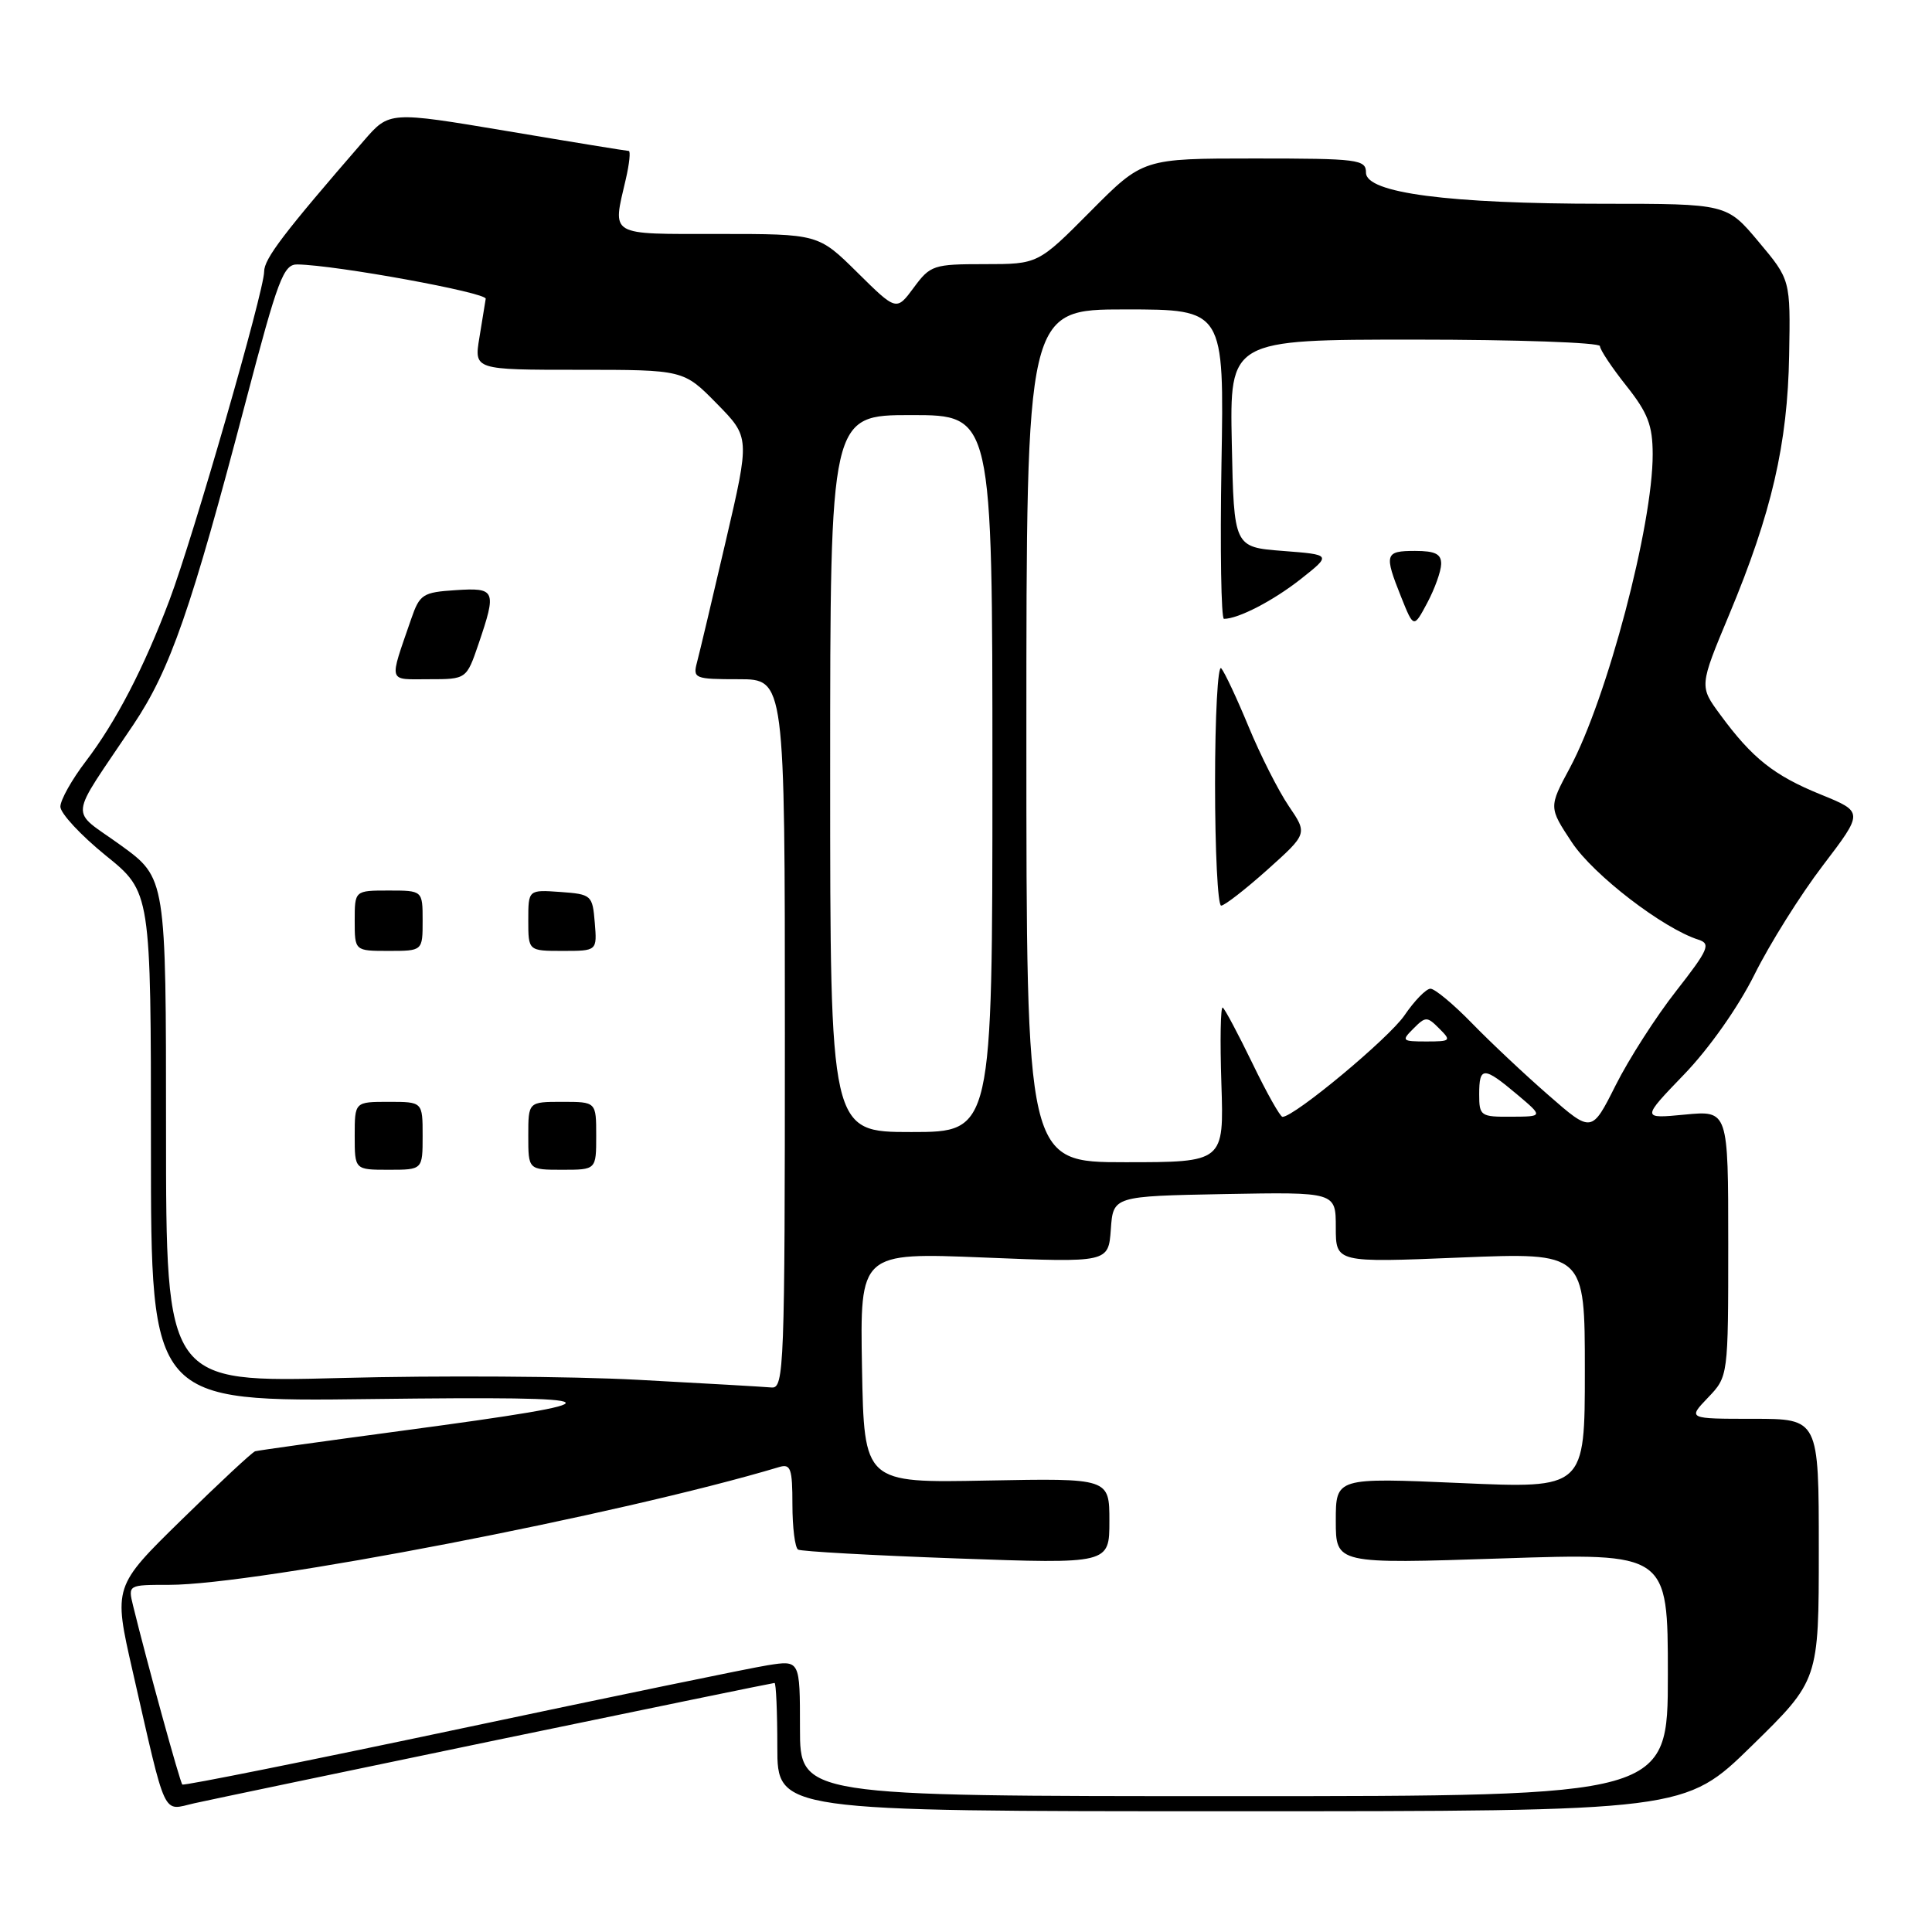 <?xml version="1.0" encoding="UTF-8" standalone="no"?>
<!DOCTYPE svg PUBLIC "-//W3C//DTD SVG 1.1//EN" "http://www.w3.org/Graphics/SVG/1.1/DTD/svg11.dtd" >
<svg xmlns="http://www.w3.org/2000/svg" xmlns:xlink="http://www.w3.org/1999/xlink" version="1.1" viewBox="0 0 256 256">
 <g >
 <path fill="currentColor"
d=" M 65.88 230.55 C 85.89 226.40 102.42 223.00 102.63 223.00 C 102.83 223.00 103.00 226.82 103.00 231.50 C 103.00 240.00 103.00 240.00 163.13 240.00 C 223.26 240.00 223.26 240.00 232.13 231.32 C 241.00 222.64 241.00 222.64 241.00 205.32 C 241.00 188.00 241.00 188.00 232.31 188.00 C 223.63 188.00 223.63 188.00 226.31 185.20 C 229.00 182.39 229.00 182.39 229.00 164.77 C 229.00 147.14 229.00 147.14 223.25 147.69 C 217.50 148.24 217.50 148.24 223.15 142.37 C 226.47 138.93 230.33 133.45 232.48 129.13 C 234.49 125.08 238.57 118.57 241.54 114.68 C 246.94 107.59 246.94 107.59 241.27 105.28 C 235.06 102.76 232.17 100.46 227.95 94.71 C 225.16 90.93 225.16 90.93 229.13 81.43 C 234.75 67.98 236.87 58.81 237.07 47.07 C 237.25 37.07 237.25 37.07 233.03 32.04 C 228.81 27.00 228.81 27.00 212.45 27.00 C 191.92 27.00 181.00 25.57 181.00 22.88 C 181.00 21.13 180.01 21.00 166.22 21.00 C 151.45 21.00 151.45 21.00 144.50 28.00 C 137.55 35.00 137.55 35.00 130.46 35.00 C 123.69 35.00 123.27 35.14 121.08 38.11 C 118.78 41.22 118.78 41.22 113.61 36.11 C 108.44 31.00 108.44 31.00 95.22 31.00 C 80.50 31.00 81.15 31.38 82.92 23.75 C 83.40 21.69 83.57 20.00 83.31 20.00 C 83.05 20.00 75.80 18.82 67.21 17.37 C 51.59 14.75 51.59 14.75 48.23 18.62 C 37.57 30.91 35.00 34.29 35.00 35.99 C 35.00 38.53 25.60 71.18 22.47 79.48 C 19.07 88.50 15.38 95.62 11.36 100.89 C 9.51 103.31 8.00 106.01 8.00 106.89 C 8.01 107.78 10.71 110.68 14.00 113.35 C 20.00 118.19 20.00 118.19 20.00 151.97 C 20.00 185.75 20.00 185.75 49.25 185.38 C 82.46 184.97 83.09 185.59 53.50 189.55 C 43.05 190.95 34.19 192.19 33.81 192.30 C 33.43 192.41 29.05 196.49 24.07 201.37 C 15.02 210.23 15.02 210.23 17.56 221.37 C 22.13 241.38 21.45 239.91 25.76 238.94 C 27.82 238.48 45.87 234.71 65.88 230.55 Z  M 106.00 228.99 C 106.00 219.98 106.00 219.98 101.75 220.65 C 99.41 221.02 81.08 224.81 61.00 229.06 C 40.92 233.31 24.34 236.64 24.16 236.46 C 23.85 236.18 19.46 220.21 17.63 212.75 C 16.96 210.00 16.97 210.00 22.41 210.00 C 33.97 210.00 82.31 200.67 103.25 194.39 C 104.77 193.93 105.00 194.59 105.00 199.37 C 105.00 202.40 105.34 205.08 105.75 205.33 C 106.16 205.57 115.61 206.10 126.75 206.50 C 147.00 207.23 147.00 207.23 147.00 201.55 C 147.00 195.87 147.00 195.87 130.75 196.18 C 114.50 196.50 114.50 196.50 114.22 181.23 C 113.95 165.96 113.95 165.96 130.41 166.63 C 146.87 167.30 146.87 167.30 147.19 162.90 C 147.50 158.50 147.50 158.50 162.25 158.22 C 177.00 157.95 177.00 157.95 177.00 162.63 C 177.00 167.31 177.00 167.31 193.50 166.63 C 210.00 165.96 210.00 165.96 210.00 181.60 C 210.00 197.24 210.00 197.24 193.50 196.51 C 177.00 195.79 177.00 195.79 177.00 201.51 C 177.00 207.23 177.00 207.23 199.00 206.50 C 221.00 205.77 221.00 205.77 221.00 221.88 C 221.00 238.00 221.00 238.00 163.50 238.00 C 106.00 238.00 106.00 238.00 106.00 228.99 Z  M 84.50 182.83 C 75.70 182.36 58.04 182.25 45.25 182.59 C 22.00 183.20 22.00 183.20 22.00 149.77 C 22.00 116.35 22.00 116.35 16.00 112.00 C 9.15 107.04 8.94 109.06 17.69 96.00 C 22.56 88.73 25.33 80.75 32.55 53.25 C 36.84 36.92 37.56 35.00 39.42 35.04 C 44.57 35.13 64.49 38.77 64.36 39.59 C 64.28 40.09 63.90 42.41 63.52 44.75 C 62.82 49.00 62.82 49.00 76.70 49.00 C 90.58 49.00 90.58 49.00 94.98 53.48 C 99.37 57.95 99.37 57.95 96.16 71.73 C 94.40 79.30 92.69 86.51 92.36 87.75 C 91.79 89.90 92.03 90.00 97.88 90.00 C 104.00 90.00 104.00 90.00 104.00 137.00 C 104.00 181.15 103.89 183.99 102.25 183.85 C 101.29 183.76 93.30 183.30 84.50 182.83 Z  M 56.00 150.50 C 56.00 146.00 56.00 146.00 51.50 146.00 C 47.00 146.00 47.00 146.00 47.00 150.50 C 47.00 155.00 47.00 155.00 51.50 155.00 C 56.00 155.00 56.00 155.00 56.00 150.50 Z  M 79.00 150.50 C 79.00 146.00 79.00 146.00 74.50 146.00 C 70.00 146.00 70.00 146.00 70.00 150.50 C 70.00 155.00 70.00 155.00 74.50 155.00 C 79.00 155.00 79.00 155.00 79.00 150.50 Z  M 56.00 122.00 C 56.00 118.00 56.00 118.00 51.50 118.00 C 47.00 118.00 47.00 118.00 47.00 122.00 C 47.00 126.00 47.00 126.00 51.50 126.00 C 56.00 126.00 56.00 126.00 56.00 122.00 Z  M 78.81 122.25 C 78.51 118.61 78.38 118.49 74.25 118.19 C 70.00 117.89 70.00 117.89 70.00 121.94 C 70.00 126.00 70.00 126.00 74.56 126.00 C 79.12 126.00 79.12 126.00 78.81 122.25 Z  M 63.41 85.32 C 65.83 78.20 65.68 77.85 60.35 78.20 C 56.02 78.48 55.61 78.75 54.49 82.00 C 51.51 90.66 51.32 90.00 56.84 90.00 C 61.81 90.00 61.81 90.00 63.41 85.32 Z  M 136.00 97.50 C 136.00 41.00 136.00 41.00 149.10 41.00 C 162.21 41.00 162.21 41.00 161.85 61.50 C 161.66 72.78 161.81 82.00 162.18 82.00 C 164.09 82.00 168.73 79.59 172.37 76.72 C 176.44 73.50 176.44 73.50 169.97 73.00 C 163.50 72.50 163.50 72.50 163.22 58.75 C 162.94 45.00 162.94 45.00 187.47 45.00 C 200.96 45.00 212.00 45.39 212.00 45.86 C 212.00 46.33 213.57 48.69 215.49 51.11 C 218.35 54.71 218.98 56.35 218.99 60.18 C 219.01 69.58 212.94 92.56 208.02 101.74 C 205.21 106.97 205.21 106.97 208.29 111.63 C 211.16 115.95 220.37 123.03 225.07 124.52 C 226.72 125.05 226.38 125.84 222.10 131.31 C 219.43 134.71 215.82 140.34 214.08 143.81 C 210.91 150.12 210.91 150.12 205.21 145.14 C 202.07 142.41 197.49 138.10 195.04 135.58 C 192.59 133.06 190.11 131.00 189.54 131.01 C 188.97 131.01 187.42 132.60 186.10 134.54 C 184.03 137.57 171.55 147.96 169.94 147.99 C 169.64 148.00 167.84 144.81 165.96 140.91 C 164.07 137.02 162.30 133.68 162.02 133.51 C 161.73 133.33 161.65 137.87 161.84 143.59 C 162.18 154.00 162.18 154.00 149.09 154.00 C 136.00 154.00 136.00 154.00 136.00 97.50 Z  M 167.94 115.24 C 173.26 110.47 173.26 110.47 170.77 106.81 C 169.40 104.79 167.01 100.07 165.46 96.32 C 163.91 92.57 162.27 89.07 161.82 88.55 C 161.37 88.03 161.00 94.89 161.00 103.80 C 161.00 112.71 161.36 120.00 161.81 120.00 C 162.25 120.00 165.01 117.86 167.94 115.24 Z  M 190.96 74.75 C 190.99 73.41 190.18 73.00 187.50 73.00 C 183.51 73.00 183.38 73.41 185.66 79.11 C 187.32 83.25 187.32 83.25 189.12 79.88 C 190.11 78.02 190.94 75.71 190.96 74.75 Z  M 110.00 102.50 C 110.00 55.00 110.00 55.00 120.75 55.00 C 131.50 55.00 131.50 55.00 131.50 102.50 C 131.50 150.00 131.50 150.00 120.75 150.00 C 110.00 150.00 110.00 150.00 110.00 102.50 Z  M 196.00 145.00 C 196.00 141.29 196.59 141.29 201.00 145.00 C 204.50 147.95 204.50 147.95 200.25 147.97 C 196.19 148.00 196.00 147.87 196.00 145.00 Z  M 187.29 136.29 C 188.90 134.67 189.10 134.67 190.71 136.29 C 192.33 137.90 192.24 138.00 189.00 138.00 C 185.76 138.00 185.67 137.90 187.29 136.29 Z "/>
</g>
</svg>